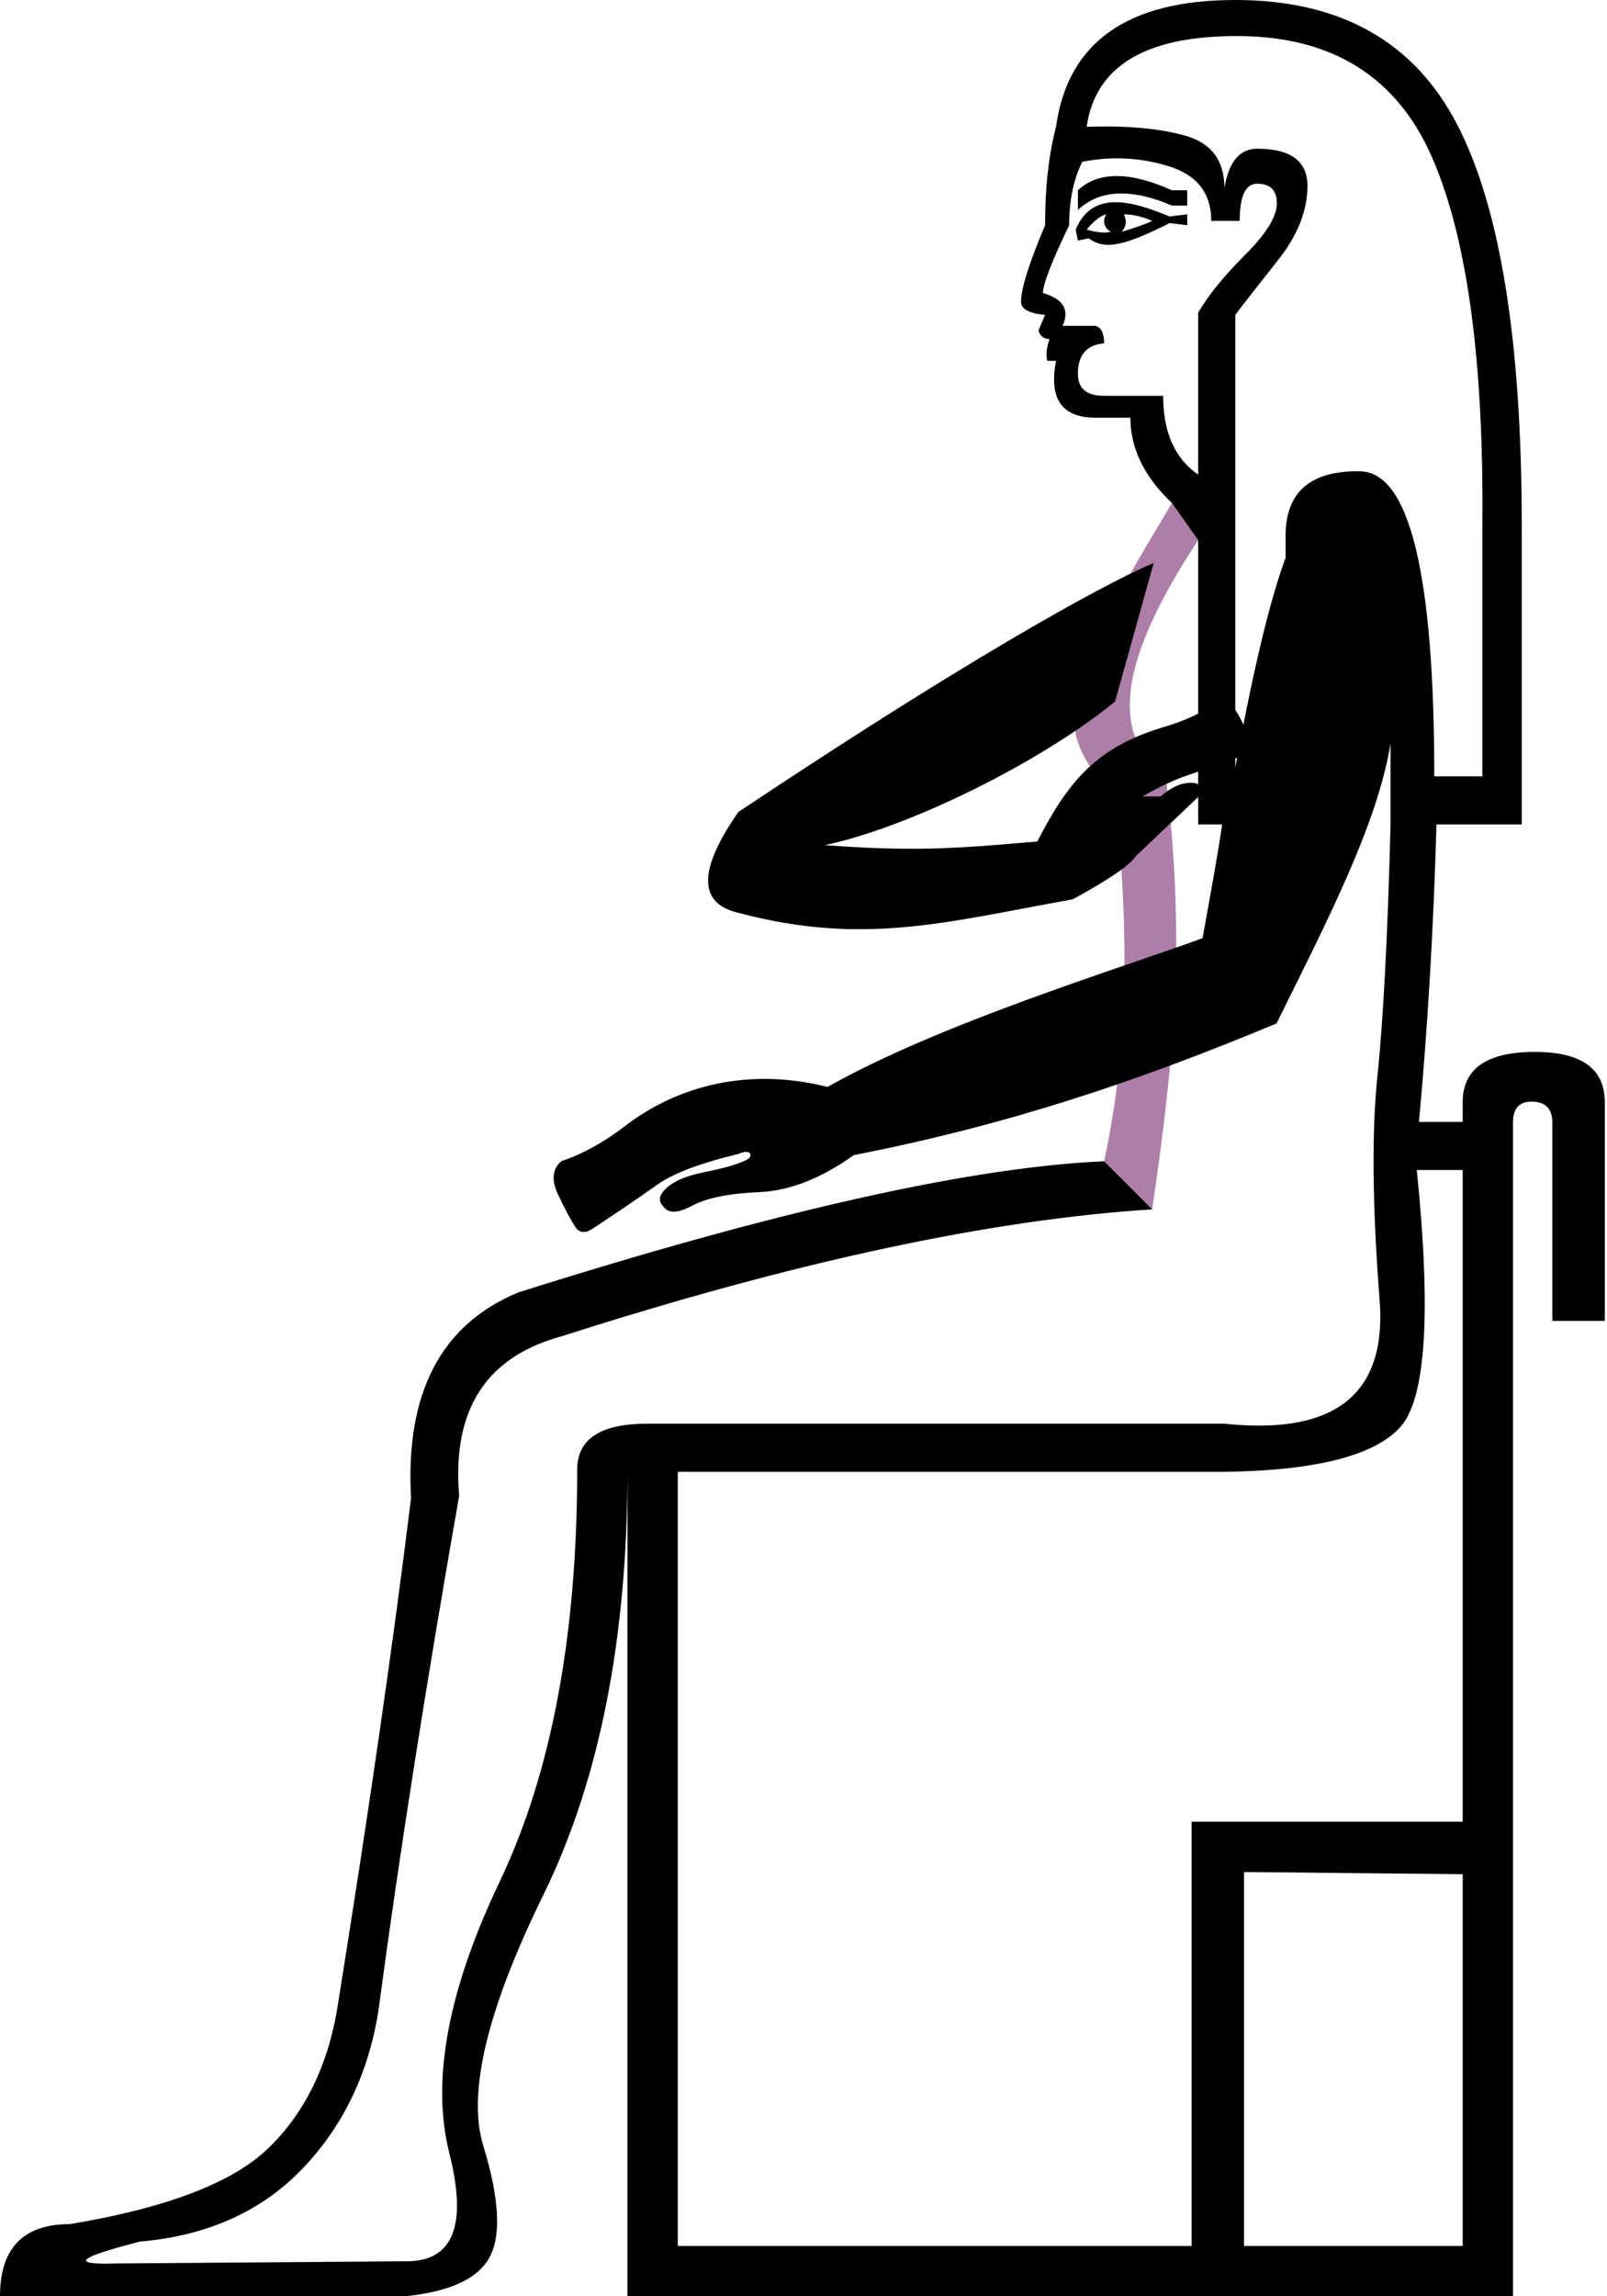 <?xml version="1.0" encoding="UTF-8" standalone="no"?>
<svg
   width="700"
   height="1000"
   version="1.1"
   id="svg1"
   sodipodi:docname="13708.svg"
   inkscape:version="1.4.2 (f4327f4, 2025-05-13)"
   xmlns:inkscape="http://www.inkscape.org/namespaces/inkscape"
   xmlns:sodipodi="http://sodipodi.sourceforge.net/DTD/sodipodi-0.dtd"
   xmlns="http://www.w3.org/2000/svg"
   xmlns:svg="http://www.w3.org/2000/svg">
  <defs
     id="defs1" />
  <sodipodi:namedview
     id="namedview1"
     pagecolor="#ffffff"
     bordercolor="#666666"
     borderopacity="1.0"
     inkscape:showpageshadow="2"
     inkscape:pageopacity="0.0"
     inkscape:pagecheckerboard="0"
     inkscape:deskcolor="#d1d1d1"
     inkscape:zoom="2.1354624"
     inkscape:cx="455.40488"
     inkscape:cy="348.16815"
     inkscape:window-width="1680"
     inkscape:window-height="998"
     inkscape:window-x="-8"
     inkscape:window-y="-8"
     inkscape:window-maximized="1"
     inkscape:current-layer="svg1"
     showguides="true">
    <sodipodi:guide
       position="659.048,511.429"
       orientation="1,0"
       id="guide1"
       inkscape:locked="false" />
    <sodipodi:guide
       position="510.476,780.952"
       orientation="0.995,-0.102"
       id="guide2"
       inkscape:locked="false" />
    <sodipodi:guide
       position="700,1000"
       orientation="0,-1"
       id="guide3"
       inkscape:locked="false" />
    <sodipodi:guide
       position="700,0"
       orientation="0,-1"
       id="guide4"
       inkscape:locked="false" />
  </sodipodi:namedview>
  <path
     style="fill:#ad7fa8;stroke:none;stroke-width:49.608"
     d="m 510.492,219.048 c -14.286,24.055 -29.054,47.928 -39.044,73.961 -8.222,19.544 -3.447,37.269 14.327,53.178 5.802,57.792 6.289,107.731 -4.822,159.528 l 20.952,20.951 c 10.786,-73.719 13.997,-121.31 5.897,-188.317 -24.151,-18.188 -21.091,-49.69 14.103,-103.111 z"
     id="path5"
     sodipodi:nodetypes="cccccccc"
     inkscape:transform-center-x="15.300625"
     inkscape:transform-center-y="153.8539" />
  <path
     id="path1"
     style="fill:#000000;stroke:none;stroke-width:55.625"
     d="M 538.096,0 C 491.112,0 465.079,18.413 460,55.238 c -3.175,12.063 -4.762,26.349 -4.762,42.857 -6.984,16.508 -10.477,27.618 -10.477,33.332 0,3.175 3.492,5.08 10.477,5.715 l -2.857,6.666 c 0.635,2.54 2.222,3.811 4.762,3.811 -1.27,3.81 -1.588,6.984 -0.953,9.523 H 460 c -3.175,16.508 2.539,24.762 17.143,24.762 h 15.238 c 0,13.333 6.032,25.714 18.096,37.143 l 11.428,16.191 v 123.809 h 10.477 c -1.27,8.889 -4.128,25.398 -8.572,49.525 -37.125,13.547 -114.5,37.179 -163.344,64.785 -30.565,-7.772 -61.694,-2.717 -87.079,16.166 -9.732,7.587 -19.364,12.975 -28.896,16.164 -3.965,3.393 -4.392,8.328 -1.28,14.808 3.111,6.48 5.56,11.069 7.344,13.771 1.784,2.702 4.299,2.982 7.539,0.843 11.888,-7.847 21.255,-14.225 28.102,-19.131 6.846,-4.907 18.629,-9.386 35.348,-13.44 3.058,-1.243 4.808,-1.235 5.252,0.023 0.443,1.258 -0.594,2.331 -3.113,3.219 -3.598,1.599 -9.172,3.145 -16.721,4.637 -7.549,1.492 -13.036,3.756 -16.463,6.794 -3.425,3.037 -3.976,5.728 -1.654,8.074 2.14,3.242 6.361,3.172 12.661,-0.211 6.301,-3.383 16.053,-5.359 29.254,-5.927 13.202,-0.568 26.92,-5.94 41.153,-16.11 66.769,-13.073 123.098,-31.853 184.135,-57.345 22.229,-44.866 43.954,-86.962 49.668,-121.883 v 35.238 c -1.27,48.889 -3.175,85.398 -5.715,109.525 -2.54,24.127 -2.222,56.667 0.953,97.619 C 604.128,607.144 581.588,625.079 533.334,620 H 281.904 c -20.317,0 -30.477,6.667 -30.477,20 0,72.381 -11.269,132.222 -33.809,179.523 -22.54,47.302 -29.841,86.667 -21.904,118.096 7.936,31.429 1.745,47.143 -18.572,47.143 l -126.666,0.953 c -20.317,0.635 -16.825,-2.539 10.477,-9.523 29.206,-2.54 52.697,-13.017 70.475,-31.43 17.778,-18.413 28.89,-41.269 33.334,-68.57 C 173.651,809.525 185.397,734.602 200,651.428 196.825,613.967 211.746,590.793 244.762,581.904 345.714,549.523 431.428,531.11 501.904,526.666 l -20.951,-20.951 c -57.778,2.54 -142.857,21.587 -255.238,57.143 -33.651,13.968 -49.208,43.809 -46.668,89.523 -7.619,62.222 -18.413,136.826 -32.381,223.811 -4.444,24.762 -14.444,44.603 -30,59.523 C 101.11,950.635 72.381,961.588 30.477,968.572 10.159,968.572 0,979.048 0,1000 h 176.191 c 19.683,-1.905 32.063,-7.619 37.143,-17.143 5.079,-9.524 4.127,-25.715 -2.857,-48.572 -6.984,-22.857 1.745,-59.206 26.189,-109.047 C 261.11,775.397 273.334,713.651 273.334,640 V 640.953 1000 h 385.713 V 488.824 c 0,-6.05 2.69,-9.076 8.068,-9.076 6.05,0 9.076,3.026 9.076,9.076 v 86.414 h 22.855 V 480 c 0,-14.603 -10.157,-21.904 -30.475,-21.904 -20.952,0 -31.43,7.301 -31.43,21.904 v 8.572 H 618.096 c 3.81,-41.27 6.349,-84.446 7.619,-129.525 h 37.143 V 228.572 c 0,-80 -9.366,-138.097 -28.096,-174.287 C 616.032,18.095 583.81,0 538.096,0 Z M 540,15.715 c 40.635,0.317 68.571,17.937 83.809,52.857 15.238,34.921 22.541,88.254 21.906,160 V 338.096 h -20.953 c 0,-88.254 -10.794,-132.54 -32.381,-132.857 C 570.794,204.921 560,214.286 560,233.334 v 9.523 c -6.984,19.048 -14.285,49.523 -21.904,91.428 V 137.143 c 3.81,-5.079 9.999,-13.015 18.57,-23.809 8.571,-10.794 12.857,-21.587 12.857,-32.381 0,-10.794 -7.301,-16.191 -21.904,-16.191 -7.619,0 -12.38,5.714 -14.285,17.143 0,-12.063 -5.716,-19.683 -17.145,-22.857 C 504.761,55.872 490.477,54.603 473.334,55.238 477.144,28.572 499.365,15.397 540,15.715 Z m -49.643,53.332 c 6.27,0.317 12.499,1.429 18.689,3.334 12.381,3.81 18.572,11.747 18.572,23.811 H 540 C 540,85.398 542.54,80 547.619,80 c 5.714,0 8.572,2.858 8.572,8.572 0,5.714 -4.604,13.175 -13.811,22.381 -9.206,9.206 -16.032,17.619 -20.477,25.238 v 70.475 c -10.159,-6.984 -15.238,-18.412 -15.238,-34.285 h -25.713 c -7.619,0 -11.43,-3.174 -11.43,-9.523 0,-8.254 3.811,-12.699 11.43,-13.334 10e-6,-4.444 -1.271,-6.984 -3.811,-7.619 h -14.285 c 3.175,-6.984 0.317,-11.745 -8.572,-14.285 0,-3.81 3.811,-13.65 11.43,-29.523 0,-10.794 1.903,-20 5.713,-27.619 6.349,-1.27 12.66,-1.747 18.93,-1.43 z m -3.93,7.619 c -6.825,0 -12.46,2.064 -16.904,6.191 v 8.57 c 9.524,-8.889 23.175,-9.523 40.953,-1.904 h 6.666 v -6.666 h -6.666 c -9.206,-4.127 -17.223,-6.191 -24.049,-6.191 z m 0.266,11.406 C 479.141,87.88 472.375,90.711 468.572,100 l 0.951,4.762 4.762,-0.953 c 7.209,5.406 16.1,2.903 35.238,-6.666 l 7.619,0.953 v -4.762 l -7.619,0.951 c -6.941,-2.806 -15.278,-6.021 -22.83,-6.213 z m -4.789,5.262 c -1.843,2.819 -0.915,5.9 1.904,7.619 -2.54,0.635 -6.03,0.317 -10.475,-0.953 3.175,-3.81 6.031,-6.031 8.57,-6.666 z m 7.619,0 c 3.81,0 7.936,0.953 12.381,2.857 -2.54,1.27 -6.983,2.857 -13.332,4.762 2.074,-2.304 2.404,-4.83 0.951,-7.619 z M 617.143,509.523 h 20 V 793.334 H 519.047 V 978.096 H 295.238 V 640.953 h 239.047 c 39.365,-0.635 64.604,-7.144 75.715,-19.525 11.111,-12.381 13.492,-49.682 7.143,-111.904 z m -75.238,305.715 95.238,0.953 V 978.096 H 541.904 Z"
     sodipodi:nodetypes="sccscccccscccccccscssscccccccssccccsscsssscccsccccccccscccsssccccsssccsssccccssssscccsscccssscscsssccssscccssccccccssccccccsscccccccsccccccccccccccccscccccc" />
  <path
     style="fill:#000000;stroke:none;stroke-width:34.332"
     d="m 502.548,245.173 c -13.909,5.715 -66.711,32.295 -180.903,108.423 -17.836,25.55 -17.594,40.253 0.725,44.11 54.35,14.328 90.556,3.622 144.877,-6.049 15.909,-8.677 25.069,-14.944 27.479,-18.801 l 27.478,-26.033 c 0.498,-0.964 0.601,-2.29 0.36,-3.977 -0.241,-1.687 -2.169,-2.29 -5.784,-1.808 -3.616,0.482 -7.352,2.411 -11.209,5.785 h -7.953 c 7.713,-4.339 14.461,-7.473 20.246,-9.401 5.785,-1.928 13.981,-4.821 24.587,-8.678 1.93,-0.964 2.651,-2.651 2.17,-5.061 -0.482,-2.41 -1.809,-5.786 -3.978,-10.124 -2.169,-4.339 -4.095,-6.749 -5.784,-7.231 -1.687,-0.482 -3.494,-0.482 -5.424,0 -6.267,4.339 -13.98,7.833 -23.139,10.485 -29.489,8.911 -41.328,24.293 -54.468,49.637 -37.703,3.381 -55.185,4.299 -92.578,1.608 37.364,-7.925 94.545,-36.436 126.476,-62.564 z"
     id="path12"
     sodipodi:nodetypes="cccccccsccscccccscccc" />
</svg>
